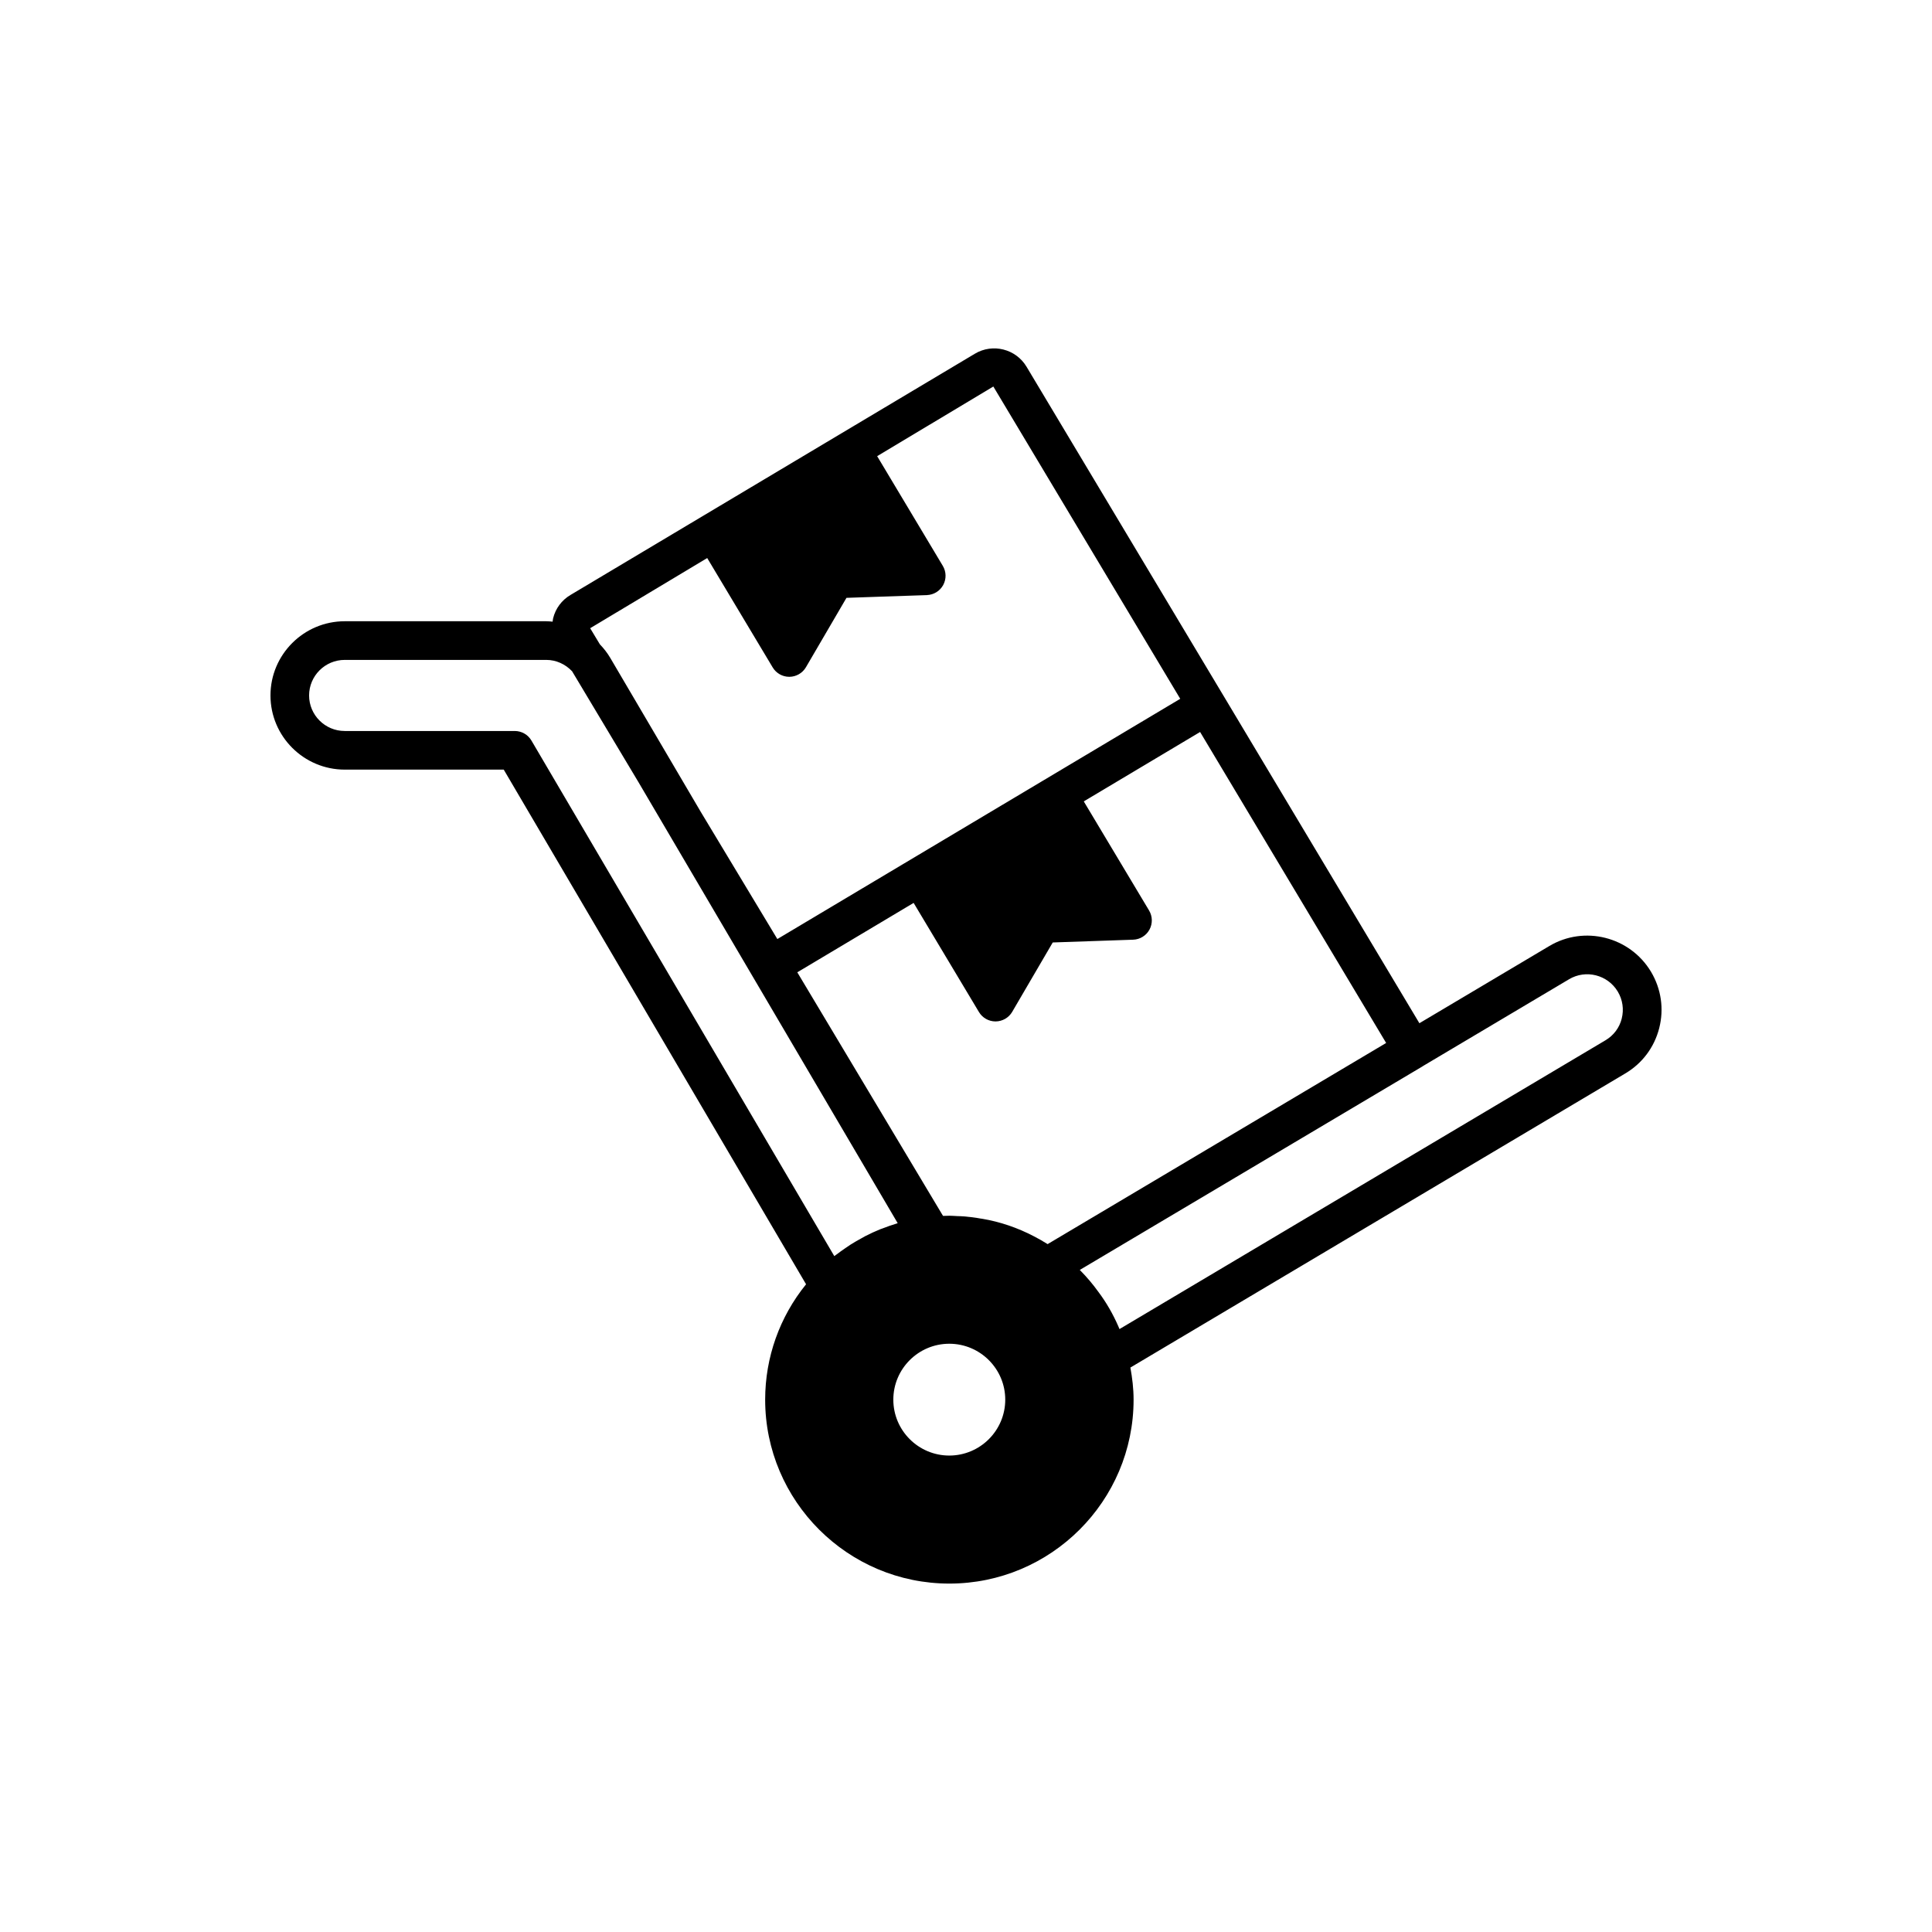 <?xml version="1.0" encoding="UTF-8"?>
<svg width="512pt" height="512pt" version="1.1" viewBox="0 0 512 512" xmlns="http://www.w3.org/2000/svg">
 <path d="m437.53 257.52c-5.578-9.301-17.68-12.352-26.961-6.805l-34.414 20.449-51.945-86.832c-0.004-0.004-0.008-0.008-0.008-0.012l-52.164-87.145c-2.82-4.703-8.949-6.262-13.676-3.441l-35.453 21.148-4.121 2.457-67.629 40.348c-2.293 1.363-3.914 3.539-4.566 6.121-0.078 0.309-0.094 0.625-0.141 0.938-0.555-0.047-1.109-0.109-1.676-0.109h-53.41c-10.855 0-19.688 8.82-19.688 19.66 0 10.84 8.832 19.66 19.688 19.66h42.129l80.121 136.39c-7 8.641-10.84 19.348-10.84 30.574 0 26.879 21.898 48.746 48.82 48.746 26.918 0 48.816-21.863 48.816-48.746 0-2.922-0.348-5.75-0.848-8.504l131.14-77.934c4.512-2.664 7.707-6.934 9.004-12.012 1.305-5.098 0.531-10.402-2.176-14.953zm-250.11-109.63 17.352 28.984c0.926 1.547 2.594 2.488 4.391 2.488h0.027c1.809-0.012 3.481-0.977 4.391-2.535l10.742-18.391 21.312-0.734c1.812-0.059 3.453-1.074 4.324-2.664 0.863-1.594 0.828-3.523-0.105-5.078l-17.398-29.07 30.789-18.457 49.531 82.758-106.77 63.668-20.297-33.707-23.996-40.824c-0.773-1.312-1.707-2.496-2.742-3.574l-2.57-4.269zm45.934 177.84c-1.391 0.562-2.758 1.195-4.094 1.883-0.363 0.188-0.707 0.402-1.066 0.598-0.953 0.52-1.895 1.055-2.809 1.637-0.473 0.301-0.926 0.629-1.391 0.945-0.766 0.523-1.527 1.062-2.266 1.629-0.207 0.16-0.43 0.293-0.633 0.457l-80.262-136.63c-0.918-1.566-2.602-2.527-4.414-2.527h-45.059c-5.211 0-9.445-4.223-9.445-9.418 0-5.195 4.238-9.422 9.449-9.422h53.41c2.621 0 5.078 1.141 6.84 3.016l17.543 29.309 68.742 116.95c-0.105 0.031-0.203 0.074-0.309 0.105-1.258 0.379-2.5 0.812-3.723 1.293-0.172 0.066-0.348 0.113-0.516 0.184zm18.215 60.008c-8.176 0-14.828-6.644-14.828-14.816s6.652-14.816 14.828-14.816 14.832 6.644 14.832 14.816-6.652 14.816-14.832 14.816zm31.586-59.316-5.523 3.281c-0.047-0.027-0.094-0.051-0.141-0.078-1.125-0.711-2.266-1.367-3.418-1.953-4.394-2.309-9.047-3.891-13.816-4.691-0.105-0.016-0.234-0.031-0.367-0.047-1.453-0.27-2.953-0.453-4.465-0.578-0.586-0.051-1.172-0.055-1.766-0.078-0.691-0.031-1.371-0.094-2.066-0.094-0.477 0-0.93 0.023-1.395 0.039-0.098 0.004-0.195-0.012-0.293-0.004l-38.613-64.547 30.828-18.391 17.312 28.922c0.926 1.547 2.594 2.488 4.391 2.488h0.027c1.809-0.012 3.481-0.977 4.391-2.535l10.746-18.391 21.309-0.734c1.812-0.059 3.453-1.074 4.324-2.664 0.863-1.594 0.828-3.523-0.105-5.078l-17.305-28.91 30.828-18.391 49.305 82.414zm146.62-56.477c-0.617 2.426-2.144 4.461-4.297 5.731-0.004 0.004-0.008 0.004-0.012 0.012l-128.79 76.531c-0.094-0.23-0.191-0.453-0.289-0.691-1.434-3.305-3.223-6.394-5.246-9.09-1.492-2.082-3.133-4.016-4.894-5.797-0.031-0.031-0.055-0.07-0.086-0.102l1.727-1.023 89.109-52.922c0.031-0.016 0.047-0.051 0.078-0.066l38.73-23.012c4.457-2.664 10.254-1.191 12.926 3.266 1.293 2.172 1.664 4.719 1.039 7.164z"/>
</svg>

